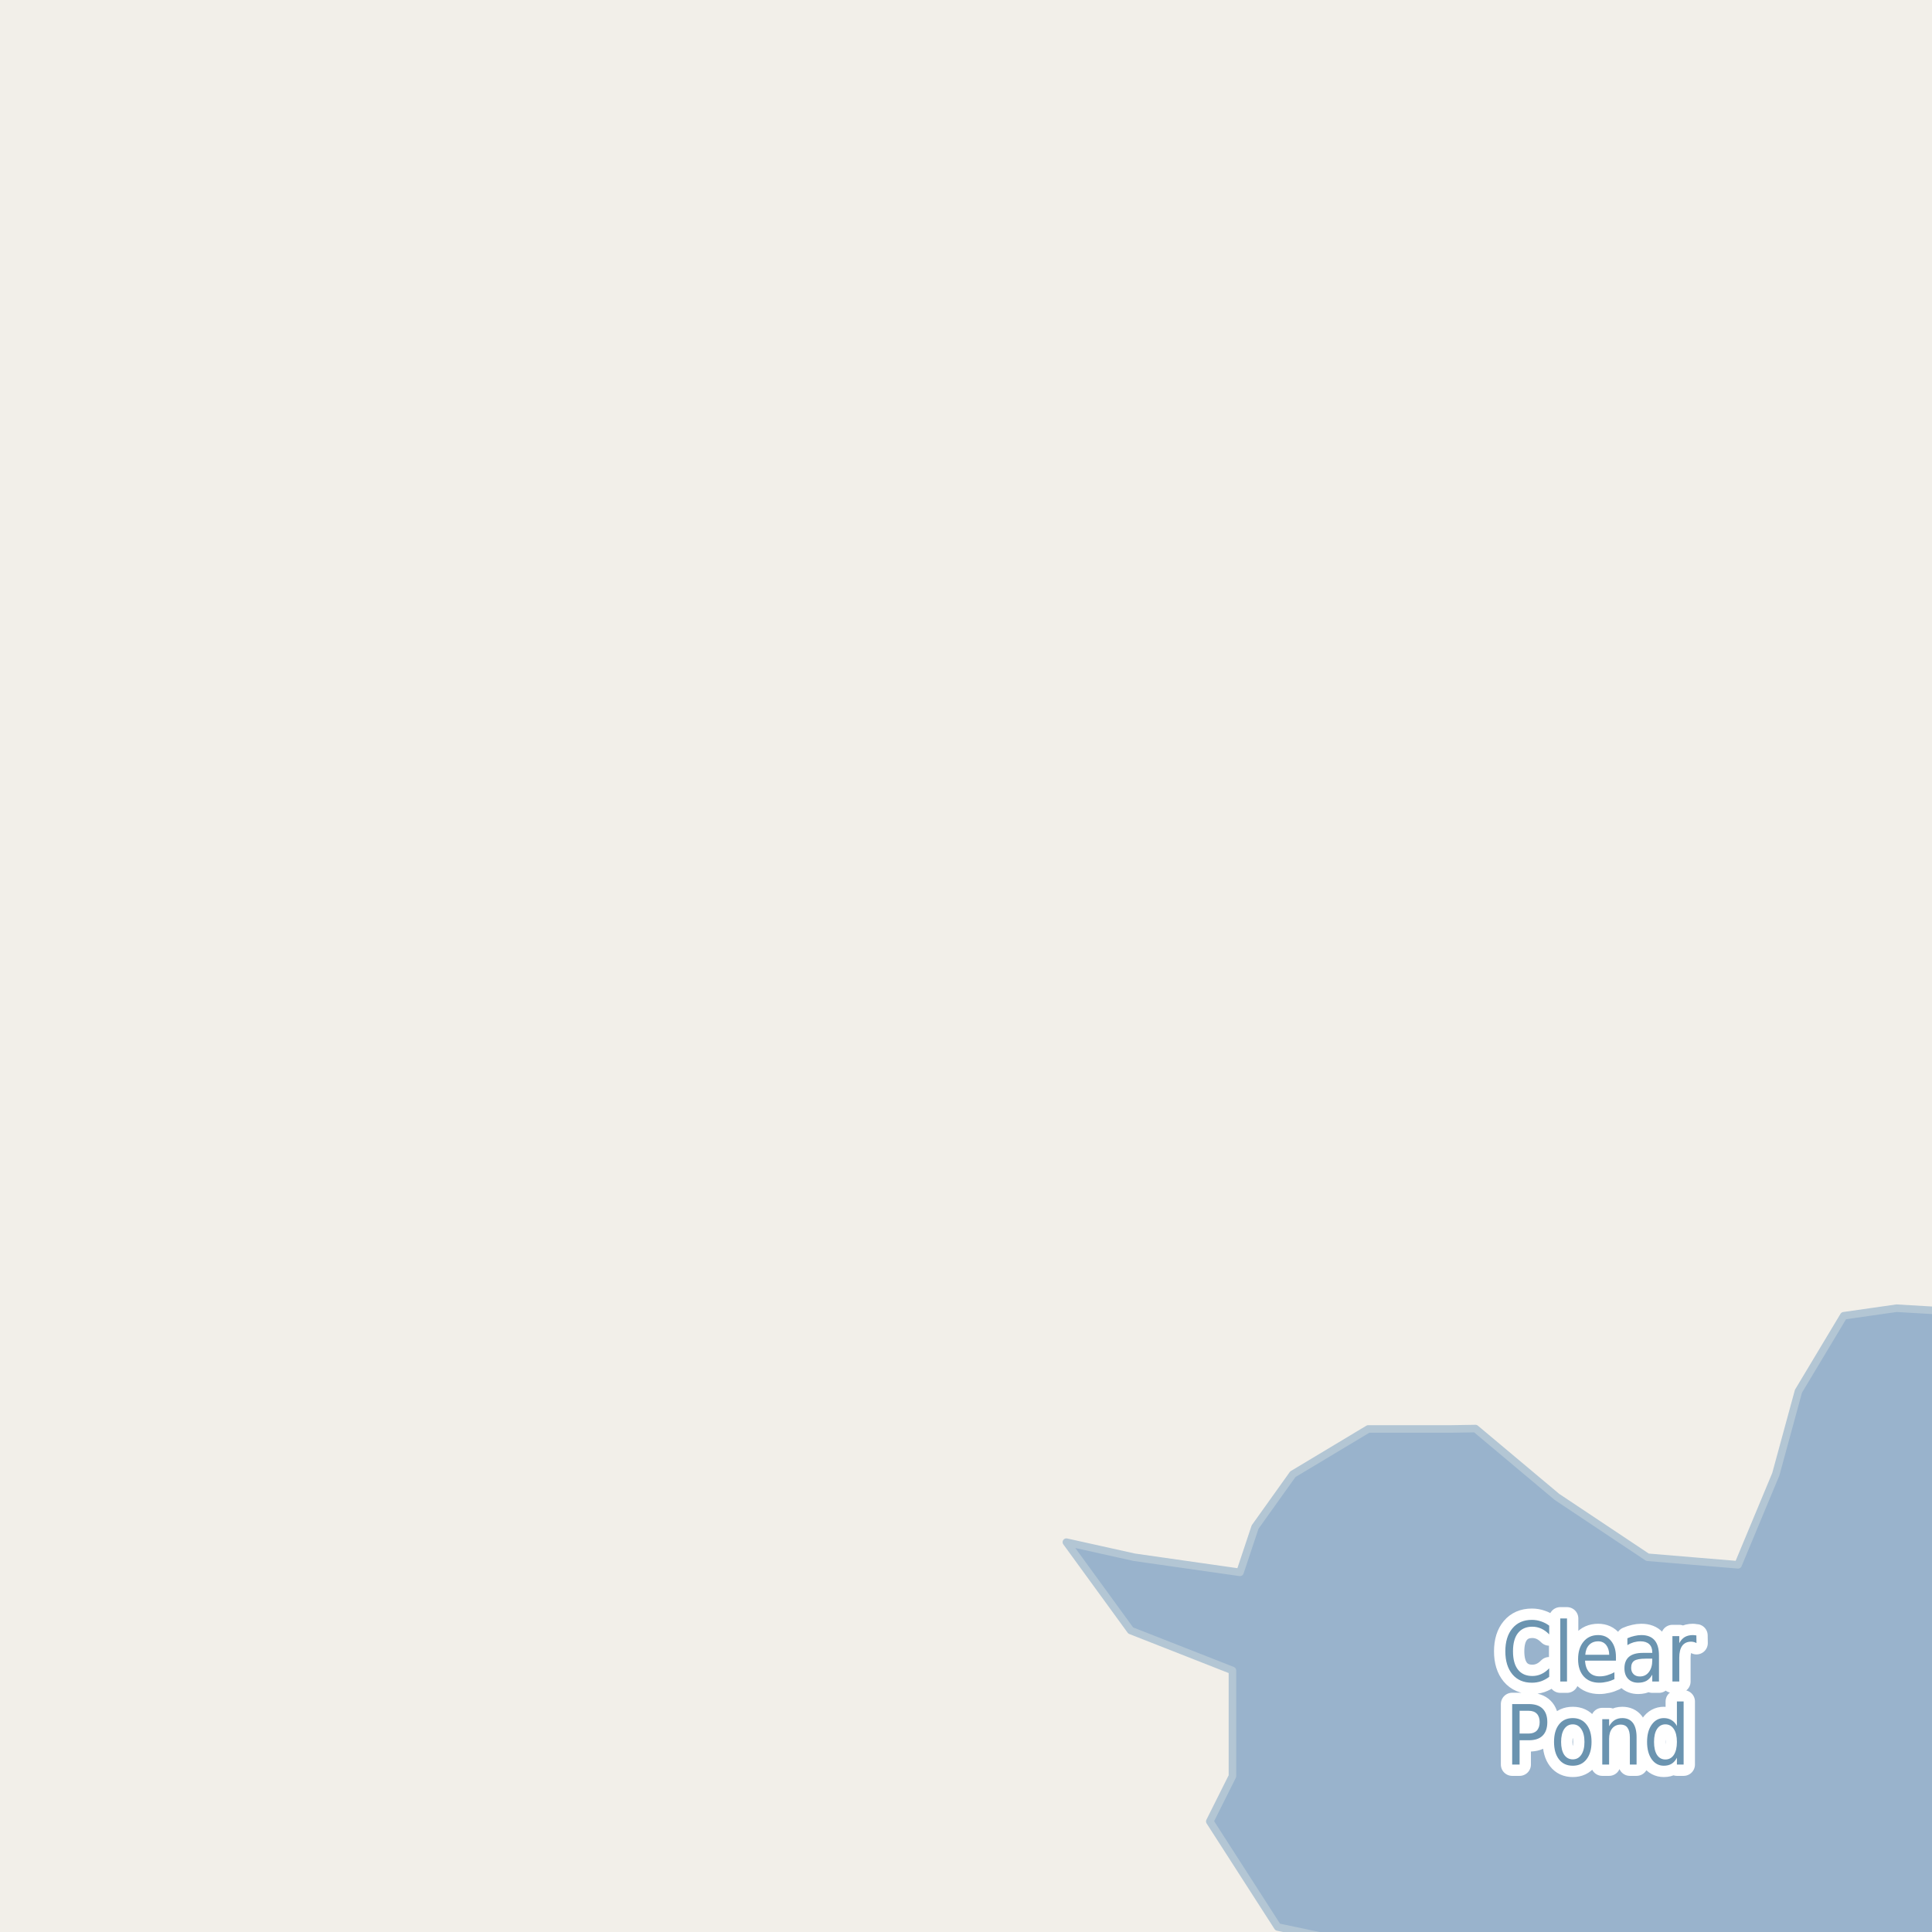<?xml version="1.0" encoding="UTF-8"?>
<svg xmlns="http://www.w3.org/2000/svg" xmlns:xlink="http://www.w3.org/1999/xlink" width="256pt" height="256pt" viewBox="0 0 256 256" version="1.1">
<g id="surface2">
<rect x="0" y="0" width="256" height="256" style="fill:rgb(94.902%,93.725%,91.373%);fill-opacity:1;stroke:none;"/>
<path style=" stroke:none;fill-rule:evenodd;fill:rgb(60%,70.196%,80%);fill-opacity:1;" d="M -4 -4 L -4 259 L 259 259 L -4 259 Z M -4 -4 "/>
<path style="fill:none;stroke-width:1;stroke-linecap:round;stroke-linejoin:round;stroke:rgb(70.196%,77.647%,83.137%);stroke-opacity:1;stroke-miterlimit:10;" d="M -4 -4 L -4 259 L 259 259 L -4 259 L -4 -4 "/>
<path style=" stroke:none;fill-rule:evenodd;fill:rgb(60%,70.196%,80%);fill-opacity:1;" d="M 149.824 216.051 L 163.305 221.348 L 163.305 235.348 L 160.305 241.348 L 169.305 255.344 L 186.668 259 L 190.719 259 L 202.305 257.344 L 217.199 259 L 259 259 L 259 173.797 L 251.305 173.344 L 244.305 174.344 L 238.305 184.344 L 235.305 195.344 L 230.305 207.344 L 218.305 206.344 L 206.301 198.344 L 195.508 189.293 L 192.305 189.344 L 181.301 189.344 L 171.305 195.344 L 166.305 202.344 L 164.305 208.344 L 150.305 206.344 L 141.301 204.344 Z M 149.824 216.051 "/>
<path style="fill:none;stroke-width:1;stroke-linecap:round;stroke-linejoin:round;stroke:rgb(70.196%,77.647%,83.137%);stroke-opacity:1;stroke-miterlimit:10;" d="M 149.824 216.051 L 163.305 221.348 L 163.305 235.348 L 160.305 241.348 L 169.305 255.344 L 186.668 259 L 190.719 259 L 202.305 257.344 L 217.199 259 L 259 259 L 259 173.797 L 251.305 173.344 L 244.305 174.344 L 238.305 184.344 L 235.305 195.344 L 230.305 207.344 L 218.305 206.344 L 206.301 198.344 L 195.508 189.293 L 192.305 189.344 L 181.301 189.344 L 171.305 195.344 L 166.305 202.344 L 164.305 208.344 L 150.305 206.344 L 141.301 204.344 L 149.824 216.051 "/>
<path style="fill:none;stroke-width:3;stroke-linecap:round;stroke-linejoin:round;stroke:rgb(100%,100%,100%);stroke-opacity:1;stroke-miterlimit:10;" d="M 205.277 215.406 L 205.277 216.562 C 204.941 216.219 204.59 215.965 204.215 215.797 C 203.848 215.633 203.457 215.547 203.043 215.547 C 202.219 215.547 201.582 215.828 201.137 216.391 C 200.699 216.945 200.48 217.75 200.48 218.812 C 200.48 219.867 200.699 220.672 201.137 221.234 C 201.582 221.797 202.219 222.078 203.043 222.078 C 203.457 222.078 203.848 221.996 204.215 221.828 C 204.59 221.664 204.941 221.406 205.277 221.062 L 205.277 222.188 C 204.934 222.449 204.566 222.648 204.184 222.781 C 203.809 222.906 203.406 222.969 202.98 222.969 C 201.887 222.969 201.027 222.602 200.402 221.859 C 199.777 221.109 199.465 220.094 199.465 218.812 C 199.465 217.523 199.777 216.508 200.402 215.766 C 201.027 215.016 201.887 214.641 202.98 214.641 C 203.418 214.641 203.824 214.711 204.199 214.844 C 204.582 214.969 204.941 215.156 205.277 215.406 Z M 206.746 214.453 L 207.637 214.453 L 207.637 222.812 L 206.746 222.812 Z M 214.121 219.562 L 214.121 220.047 L 210.027 220.047 C 210.066 220.727 210.254 221.242 210.59 221.594 C 210.922 221.949 211.379 222.125 211.965 222.125 C 212.309 222.125 212.637 222.078 212.949 221.984 C 213.27 221.891 213.594 221.758 213.918 221.578 L 213.918 222.5 C 213.594 222.656 213.266 222.773 212.934 222.844 C 212.598 222.926 212.262 222.969 211.918 222.969 C 211.051 222.969 210.363 222.695 209.855 222.141 C 209.355 221.578 209.105 220.82 209.105 219.859 C 209.105 218.883 209.344 218.105 209.824 217.531 C 210.301 216.949 210.949 216.656 211.762 216.656 C 212.488 216.656 213.062 216.918 213.48 217.438 C 213.906 217.961 214.121 218.668 214.121 219.562 Z M 213.23 219.266 C 213.219 218.727 213.082 218.293 212.824 217.969 C 212.562 217.648 212.215 217.484 211.777 217.484 C 211.277 217.484 210.875 217.641 210.574 217.953 C 210.27 218.266 210.098 218.703 210.059 219.266 Z M 218.043 219.781 C 217.324 219.781 216.824 219.875 216.543 220.062 C 216.27 220.25 216.137 220.562 216.137 221 C 216.137 221.344 216.238 221.621 216.449 221.828 C 216.656 222.039 216.938 222.141 217.293 222.141 C 217.793 222.141 218.188 221.949 218.48 221.562 C 218.781 221.168 218.934 220.652 218.934 220.016 L 218.934 219.781 Z M 219.824 219.375 L 219.824 222.812 L 218.934 222.812 L 218.934 221.906 C 218.723 222.273 218.469 222.543 218.168 222.719 C 217.863 222.883 217.496 222.969 217.059 222.969 C 216.504 222.969 216.062 222.797 215.73 222.453 C 215.406 222.109 215.246 221.648 215.246 221.062 C 215.246 220.387 215.449 219.875 215.855 219.531 C 216.262 219.188 216.871 219.016 217.684 219.016 L 218.934 219.016 L 218.934 218.922 C 218.934 218.465 218.797 218.109 218.527 217.859 C 218.254 217.609 217.875 217.484 217.387 217.484 C 217.082 217.484 216.781 217.527 216.48 217.609 C 216.188 217.695 215.906 217.82 215.637 217.984 L 215.637 217.078 C 215.969 216.934 216.285 216.828 216.59 216.766 C 216.891 216.695 217.188 216.656 217.48 216.656 C 218.262 216.656 218.844 216.883 219.23 217.328 C 219.625 217.777 219.824 218.461 219.824 219.375 Z M 224.793 217.719 C 224.688 217.656 224.574 217.609 224.449 217.578 C 224.332 217.547 224.207 217.531 224.074 217.531 C 223.562 217.531 223.172 217.715 222.902 218.078 C 222.641 218.445 222.512 218.965 222.512 219.641 L 222.512 222.812 L 221.605 222.812 L 221.605 216.797 L 222.512 216.797 L 222.512 217.734 C 222.699 217.371 222.938 217.102 223.23 216.922 C 223.531 216.746 223.895 216.656 224.324 216.656 C 224.387 216.656 224.453 216.664 224.527 216.672 C 224.609 216.672 224.691 216.684 224.777 216.703 Z M 201.355 226.688 L 201.355 229.703 L 202.574 229.703 C 203.031 229.703 203.387 229.574 203.637 229.312 C 203.887 229.043 204.012 228.668 204.012 228.188 C 204.012 227.711 203.887 227.34 203.637 227.078 C 203.387 226.82 203.031 226.688 202.574 226.688 Z M 200.371 225.797 L 202.574 225.797 C 203.387 225.797 203.996 226 204.402 226.406 C 204.816 226.812 205.027 227.406 205.027 228.188 C 205.027 228.98 204.816 229.578 204.402 229.984 C 203.996 230.391 203.387 230.594 202.574 230.594 L 201.355 230.594 L 201.355 233.812 L 200.371 233.812 Z M 208.402 228.484 C 207.922 228.484 207.543 228.695 207.262 229.109 C 206.988 229.527 206.855 230.094 206.855 230.812 C 206.855 231.531 206.988 232.102 207.262 232.516 C 207.543 232.922 207.922 233.125 208.402 233.125 C 208.879 233.125 209.254 232.922 209.527 232.516 C 209.809 232.102 209.949 231.531 209.949 230.812 C 209.949 230.094 209.809 229.527 209.527 229.109 C 209.254 228.695 208.879 228.484 208.402 228.484 Z M 208.402 227.656 C 209.172 227.656 209.777 227.938 210.215 228.5 C 210.66 229.055 210.887 229.824 210.887 230.812 C 210.887 231.793 210.66 232.562 210.215 233.125 C 209.777 233.688 209.172 233.969 208.402 233.969 C 207.621 233.969 207.012 233.688 206.574 233.125 C 206.137 232.562 205.918 231.793 205.918 230.812 C 205.918 229.824 206.137 229.055 206.574 228.5 C 207.012 227.938 207.621 227.656 208.402 227.656 Z M 216.855 230.188 L 216.855 233.812 L 215.965 233.812 L 215.965 230.219 C 215.965 229.648 215.859 229.219 215.652 228.938 C 215.453 228.656 215.156 228.516 214.762 228.516 C 214.281 228.516 213.902 228.688 213.621 229.031 C 213.348 229.367 213.215 229.824 213.215 230.406 L 213.215 233.812 L 212.309 233.812 L 212.309 227.797 L 213.215 227.797 L 213.215 228.734 C 213.422 228.371 213.668 228.102 213.949 227.922 C 214.238 227.746 214.578 227.656 214.965 227.656 C 215.578 227.656 216.047 227.871 216.371 228.297 C 216.691 228.727 216.855 229.355 216.855 230.188 Z M 222.199 228.703 L 222.199 225.453 L 223.09 225.453 L 223.09 233.812 L 222.199 233.812 L 222.199 232.906 C 222.012 233.273 221.77 233.543 221.48 233.719 C 221.199 233.883 220.859 233.969 220.465 233.969 C 219.809 233.969 219.27 233.684 218.855 233.109 C 218.449 232.527 218.246 231.762 218.246 230.812 C 218.246 229.867 218.449 229.105 218.855 228.531 C 219.27 227.949 219.809 227.656 220.465 227.656 C 220.859 227.656 221.199 227.746 221.48 227.922 C 221.77 228.09 222.012 228.352 222.199 228.703 Z M 219.168 230.812 C 219.168 231.543 219.297 232.117 219.559 232.531 C 219.828 232.938 220.199 233.141 220.668 233.141 C 221.145 233.141 221.52 232.938 221.793 232.531 C 222.062 232.117 222.199 231.543 222.199 230.812 C 222.199 230.086 222.062 229.516 221.793 229.109 C 221.52 228.695 221.145 228.484 220.668 228.484 C 220.199 228.484 219.828 228.695 219.559 229.109 C 219.297 229.516 219.168 230.086 219.168 230.812 Z M 219.168 230.812 "/>
<path style=" stroke:none;fill-rule:evenodd;fill:rgb(41.961%,58.039%,69.02%);fill-opacity:1;" d="M 205.277 215.406 L 205.277 216.562 C 204.941 216.219 204.59 215.965 204.215 215.797 C 203.848 215.633 203.457 215.547 203.043 215.547 C 202.219 215.547 201.582 215.828 201.137 216.391 C 200.699 216.945 200.48 217.75 200.48 218.812 C 200.48 219.867 200.699 220.672 201.137 221.234 C 201.582 221.797 202.219 222.078 203.043 222.078 C 203.457 222.078 203.848 221.996 204.215 221.828 C 204.59 221.664 204.941 221.406 205.277 221.062 L 205.277 222.188 C 204.934 222.449 204.566 222.648 204.184 222.781 C 203.809 222.906 203.406 222.969 202.98 222.969 C 201.887 222.969 201.027 222.602 200.402 221.859 C 199.777 221.109 199.465 220.094 199.465 218.812 C 199.465 217.523 199.777 216.508 200.402 215.766 C 201.027 215.016 201.887 214.641 202.98 214.641 C 203.418 214.641 203.824 214.711 204.199 214.844 C 204.582 214.969 204.941 215.156 205.277 215.406 Z M 206.746 214.453 L 207.637 214.453 L 207.637 222.812 L 206.746 222.812 Z M 214.121 219.562 L 214.121 220.047 L 210.027 220.047 C 210.066 220.727 210.254 221.242 210.59 221.594 C 210.922 221.949 211.379 222.125 211.965 222.125 C 212.309 222.125 212.637 222.078 212.949 221.984 C 213.27 221.891 213.594 221.758 213.918 221.578 L 213.918 222.5 C 213.594 222.656 213.266 222.773 212.934 222.844 C 212.598 222.926 212.262 222.969 211.918 222.969 C 211.051 222.969 210.363 222.695 209.855 222.141 C 209.355 221.578 209.105 220.82 209.105 219.859 C 209.105 218.883 209.344 218.105 209.824 217.531 C 210.301 216.949 210.949 216.656 211.762 216.656 C 212.488 216.656 213.062 216.918 213.48 217.438 C 213.906 217.961 214.121 218.668 214.121 219.562 Z M 213.23 219.266 C 213.219 218.727 213.082 218.293 212.824 217.969 C 212.562 217.648 212.215 217.484 211.777 217.484 C 211.277 217.484 210.875 217.641 210.574 217.953 C 210.27 218.266 210.098 218.703 210.059 219.266 Z M 218.043 219.781 C 217.324 219.781 216.824 219.875 216.543 220.062 C 216.27 220.25 216.137 220.562 216.137 221 C 216.137 221.344 216.238 221.621 216.449 221.828 C 216.656 222.039 216.938 222.141 217.293 222.141 C 217.793 222.141 218.188 221.949 218.48 221.562 C 218.781 221.168 218.934 220.652 218.934 220.016 L 218.934 219.781 Z M 219.824 219.375 L 219.824 222.812 L 218.934 222.812 L 218.934 221.906 C 218.723 222.273 218.469 222.543 218.168 222.719 C 217.863 222.883 217.496 222.969 217.059 222.969 C 216.504 222.969 216.062 222.797 215.73 222.453 C 215.406 222.109 215.246 221.648 215.246 221.062 C 215.246 220.387 215.449 219.875 215.855 219.531 C 216.262 219.188 216.871 219.016 217.684 219.016 L 218.934 219.016 L 218.934 218.922 C 218.934 218.465 218.797 218.109 218.527 217.859 C 218.254 217.609 217.875 217.484 217.387 217.484 C 217.082 217.484 216.781 217.527 216.48 217.609 C 216.188 217.695 215.906 217.82 215.637 217.984 L 215.637 217.078 C 215.969 216.934 216.285 216.828 216.59 216.766 C 216.891 216.695 217.188 216.656 217.48 216.656 C 218.262 216.656 218.844 216.883 219.23 217.328 C 219.625 217.777 219.824 218.461 219.824 219.375 Z M 224.793 217.719 C 224.688 217.656 224.574 217.609 224.449 217.578 C 224.332 217.547 224.207 217.531 224.074 217.531 C 223.562 217.531 223.172 217.715 222.902 218.078 C 222.641 218.445 222.512 218.965 222.512 219.641 L 222.512 222.812 L 221.605 222.812 L 221.605 216.797 L 222.512 216.797 L 222.512 217.734 C 222.699 217.371 222.938 217.102 223.23 216.922 C 223.531 216.746 223.895 216.656 224.324 216.656 C 224.387 216.656 224.453 216.664 224.527 216.672 C 224.609 216.672 224.691 216.684 224.777 216.703 Z M 201.355 226.688 L 201.355 229.703 L 202.574 229.703 C 203.031 229.703 203.387 229.574 203.637 229.312 C 203.887 229.043 204.012 228.668 204.012 228.188 C 204.012 227.711 203.887 227.34 203.637 227.078 C 203.387 226.82 203.031 226.688 202.574 226.688 Z M 200.371 225.797 L 202.574 225.797 C 203.387 225.797 203.996 226 204.402 226.406 C 204.816 226.812 205.027 227.406 205.027 228.188 C 205.027 228.98 204.816 229.578 204.402 229.984 C 203.996 230.391 203.387 230.594 202.574 230.594 L 201.355 230.594 L 201.355 233.812 L 200.371 233.812 Z M 208.402 228.484 C 207.922 228.484 207.543 228.695 207.262 229.109 C 206.988 229.527 206.855 230.094 206.855 230.812 C 206.855 231.531 206.988 232.102 207.262 232.516 C 207.543 232.922 207.922 233.125 208.402 233.125 C 208.879 233.125 209.254 232.922 209.527 232.516 C 209.809 232.102 209.949 231.531 209.949 230.812 C 209.949 230.094 209.809 229.527 209.527 229.109 C 209.254 228.695 208.879 228.484 208.402 228.484 Z M 208.402 227.656 C 209.172 227.656 209.777 227.938 210.215 228.5 C 210.66 229.055 210.887 229.824 210.887 230.812 C 210.887 231.793 210.66 232.562 210.215 233.125 C 209.777 233.688 209.172 233.969 208.402 233.969 C 207.621 233.969 207.012 233.688 206.574 233.125 C 206.137 232.562 205.918 231.793 205.918 230.812 C 205.918 229.824 206.137 229.055 206.574 228.5 C 207.012 227.938 207.621 227.656 208.402 227.656 Z M 216.855 230.188 L 216.855 233.812 L 215.965 233.812 L 215.965 230.219 C 215.965 229.648 215.859 229.219 215.652 228.938 C 215.453 228.656 215.156 228.516 214.762 228.516 C 214.281 228.516 213.902 228.688 213.621 229.031 C 213.348 229.367 213.215 229.824 213.215 230.406 L 213.215 233.812 L 212.309 233.812 L 212.309 227.797 L 213.215 227.797 L 213.215 228.734 C 213.422 228.371 213.668 228.102 213.949 227.922 C 214.238 227.746 214.578 227.656 214.965 227.656 C 215.578 227.656 216.047 227.871 216.371 228.297 C 216.691 228.727 216.855 229.355 216.855 230.188 Z M 222.199 228.703 L 222.199 225.453 L 223.09 225.453 L 223.09 233.812 L 222.199 233.812 L 222.199 232.906 C 222.012 233.273 221.77 233.543 221.48 233.719 C 221.199 233.883 220.859 233.969 220.465 233.969 C 219.809 233.969 219.27 233.684 218.855 233.109 C 218.449 232.527 218.246 231.762 218.246 230.812 C 218.246 229.867 218.449 229.105 218.855 228.531 C 219.27 227.949 219.809 227.656 220.465 227.656 C 220.859 227.656 221.199 227.746 221.48 227.922 C 221.77 228.09 222.012 228.352 222.199 228.703 Z M 219.168 230.812 C 219.168 231.543 219.297 232.117 219.559 232.531 C 219.828 232.938 220.199 233.141 220.668 233.141 C 221.145 233.141 221.52 232.938 221.793 232.531 C 222.062 232.117 222.199 231.543 222.199 230.812 C 222.199 230.086 222.062 229.516 221.793 229.109 C 221.52 228.695 221.145 228.484 220.668 228.484 C 220.199 228.484 219.828 228.695 219.559 229.109 C 219.297 229.516 219.168 230.086 219.168 230.812 Z M 219.168 230.812 "/>
</g>
</svg>

